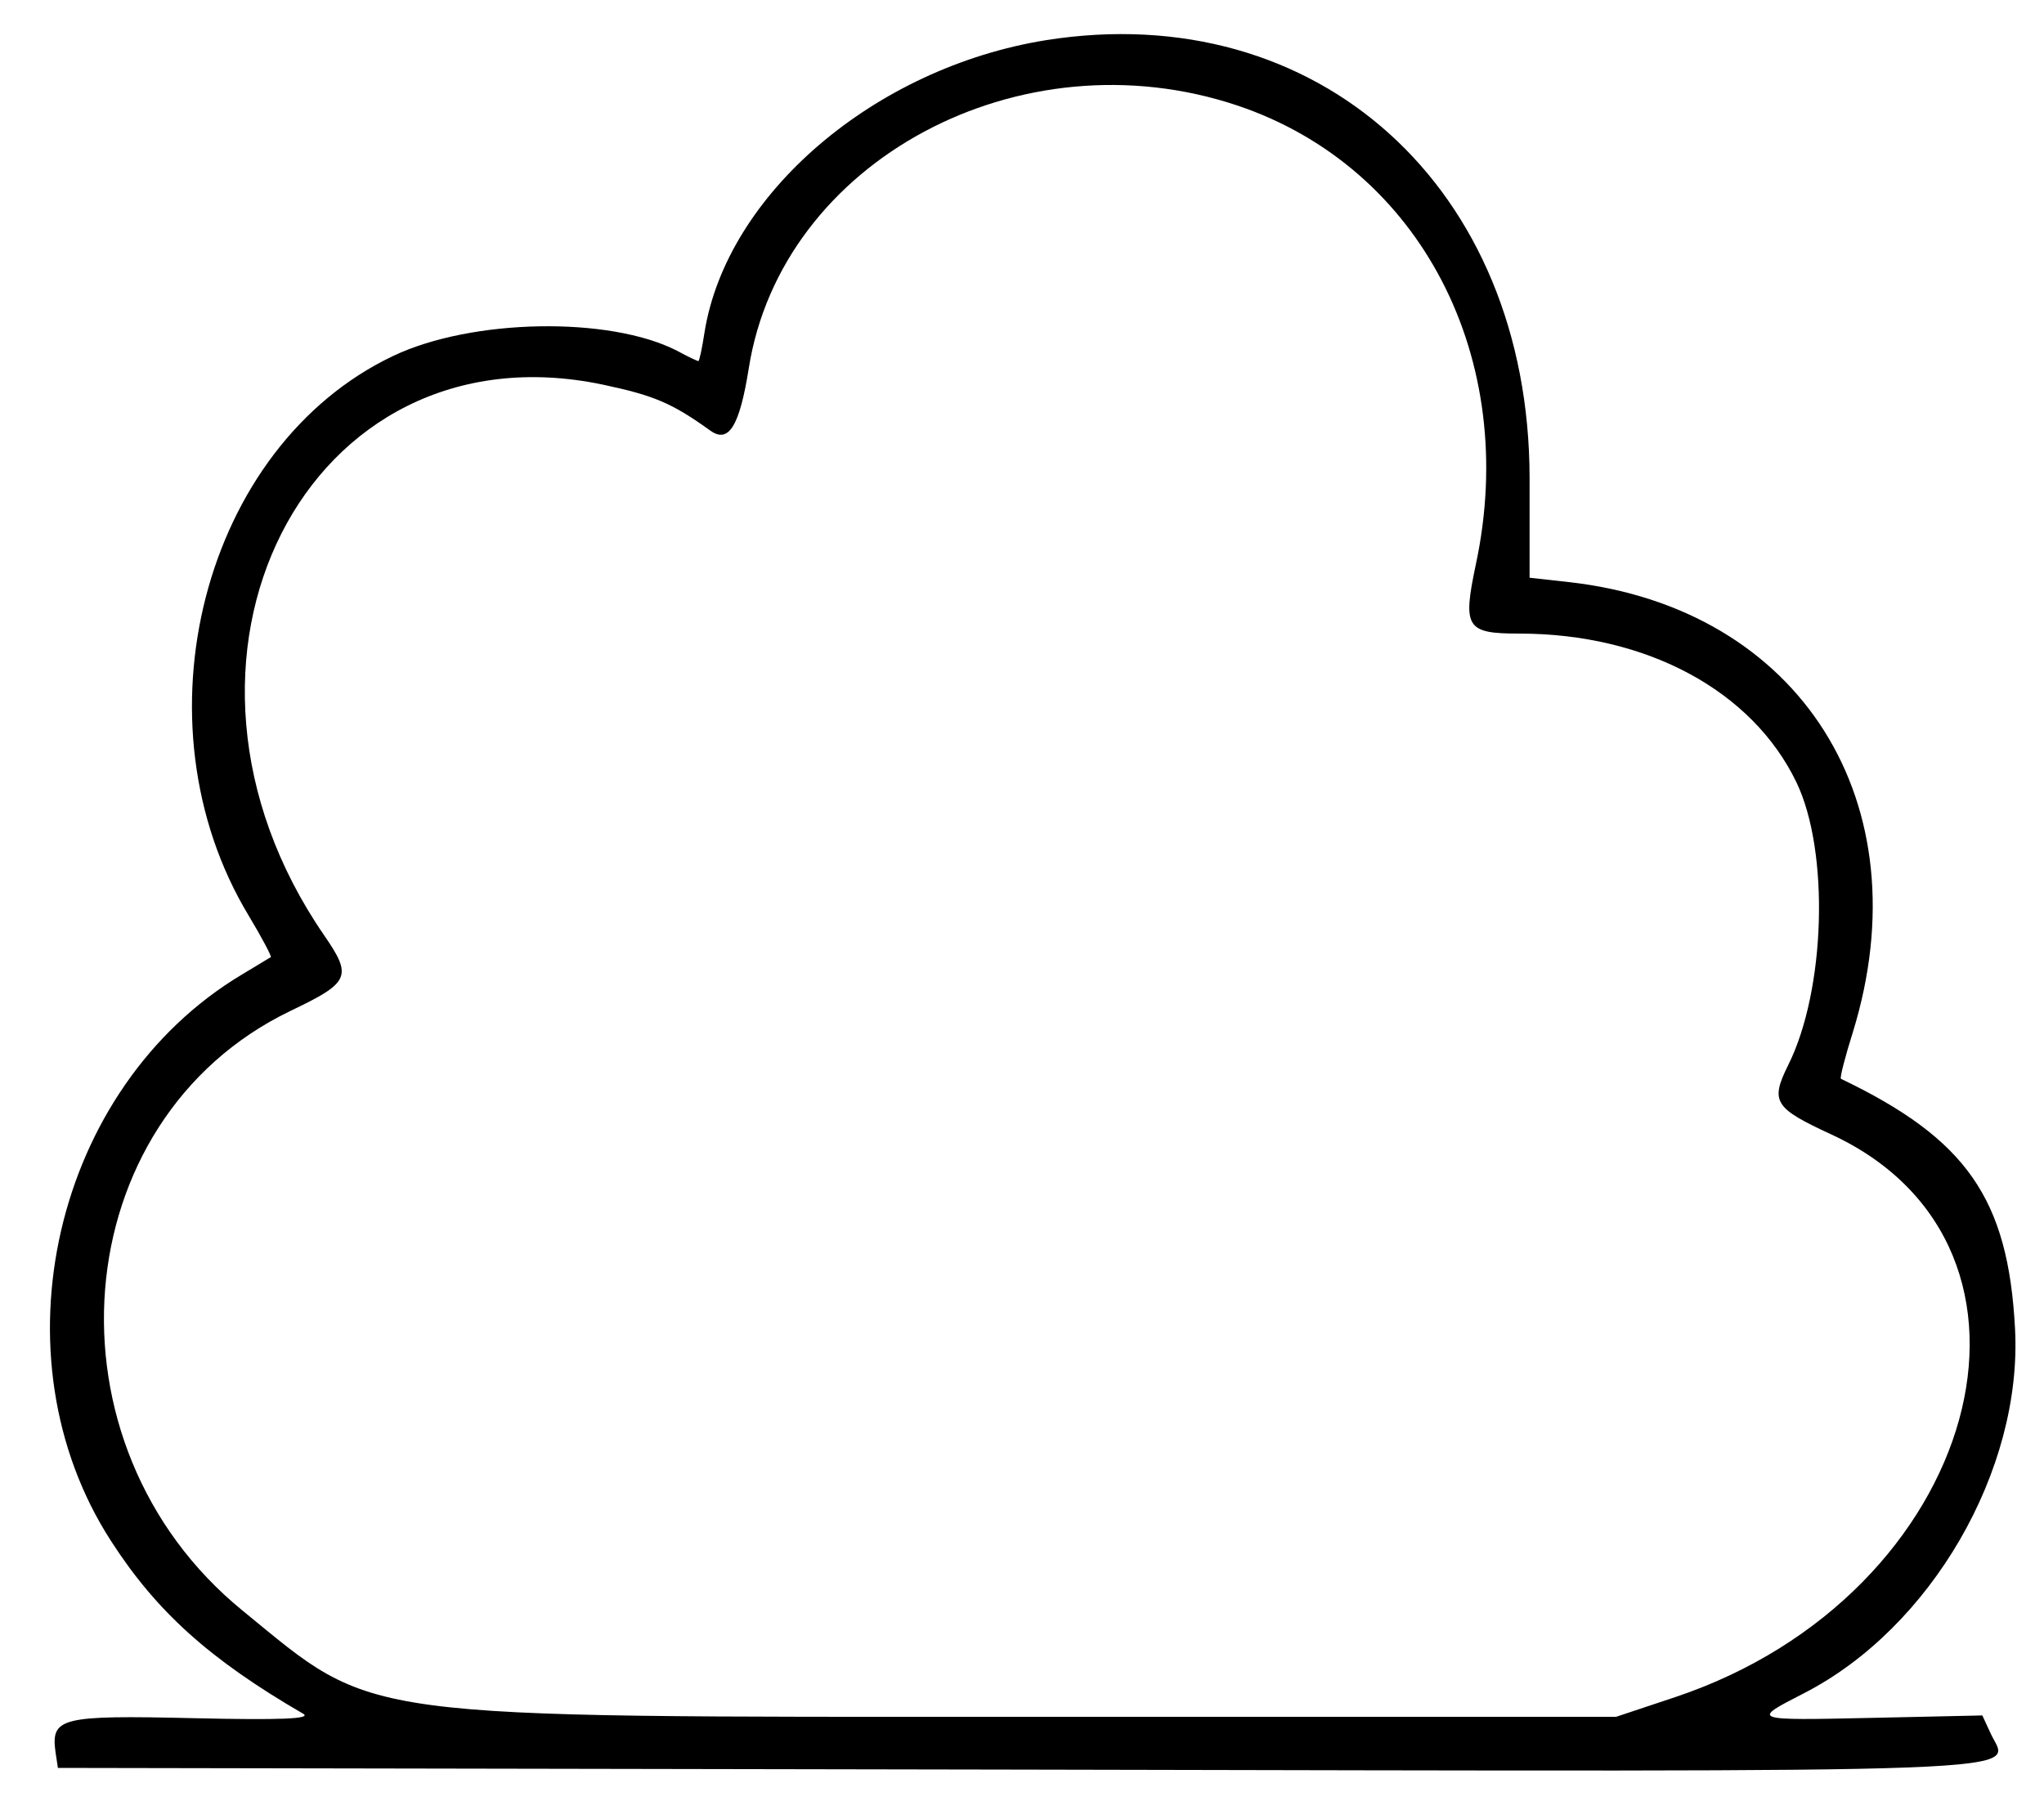 <?xml version="1.0" standalone="no"?>
<!DOCTYPE svg PUBLIC "-//W3C//DTD SVG 20010904//EN"
 "http://www.w3.org/TR/2001/REC-SVG-20010904/DTD/svg10.dtd">
<svg version="1.0" xmlns="http://www.w3.org/2000/svg"
 width="300pt" height="267pt" viewBox="0 0 300 267"
 preserveAspectRatio="xMidYMid meet">
<g transform="translate(0,267) scale(0.05,-0.05)"
fill="#000000" stroke="none">
<path d="M3070 5222 c-503 -81 -937 -452 -1002 -858 -7 -46 -15 -84 -18 -84
-3 0 -31 13 -62 30 -198 102 -603 95 -834 -15 -558 -265 -767 -1075 -424
-1643 39 -65 68 -120 65 -122 -3 -1 -41 -25 -85 -51 -552 -330 -735 -1120
-384 -1663 134 -208 290 -348 564 -507 26 -15 -65 -19 -322 -13 -390 9 -419 2
-405 -100 l7 -46 2822 -5 c3096 -6 2905 -13 2851 107 l-24 52 -319 -7 c-362
-8 -361 -8 -205 72 373 191 642 655 620 1070 -20 382 -142 557 -511 734 -4 2
12 64 35 137 207 672 -153 1244 -832 1321 l-117 13 0 293 c-1 852 -621 1412
-1420 1285z m563 -192 c537 -181 829 -743 699 -1348 -39 -185 -28 -202 128
-202 373 0 683 -167 813 -436 98 -203 86 -611 -24 -831 -53 -107 -41 -126 126
-203 718 -332 436 -1353 -457 -1652 l-174 -58 -1713 0 c-2010 0 -1923 -12
-2318 311 -600 488 -525 1441 139 1761 176 84 183 101 99 223 -554 806 -52
1798 818 1616 151 -32 203 -54 316 -135 54 -39 86 13 113 183 96 609 797 985
1435 771z"/>
</g>
</svg>

